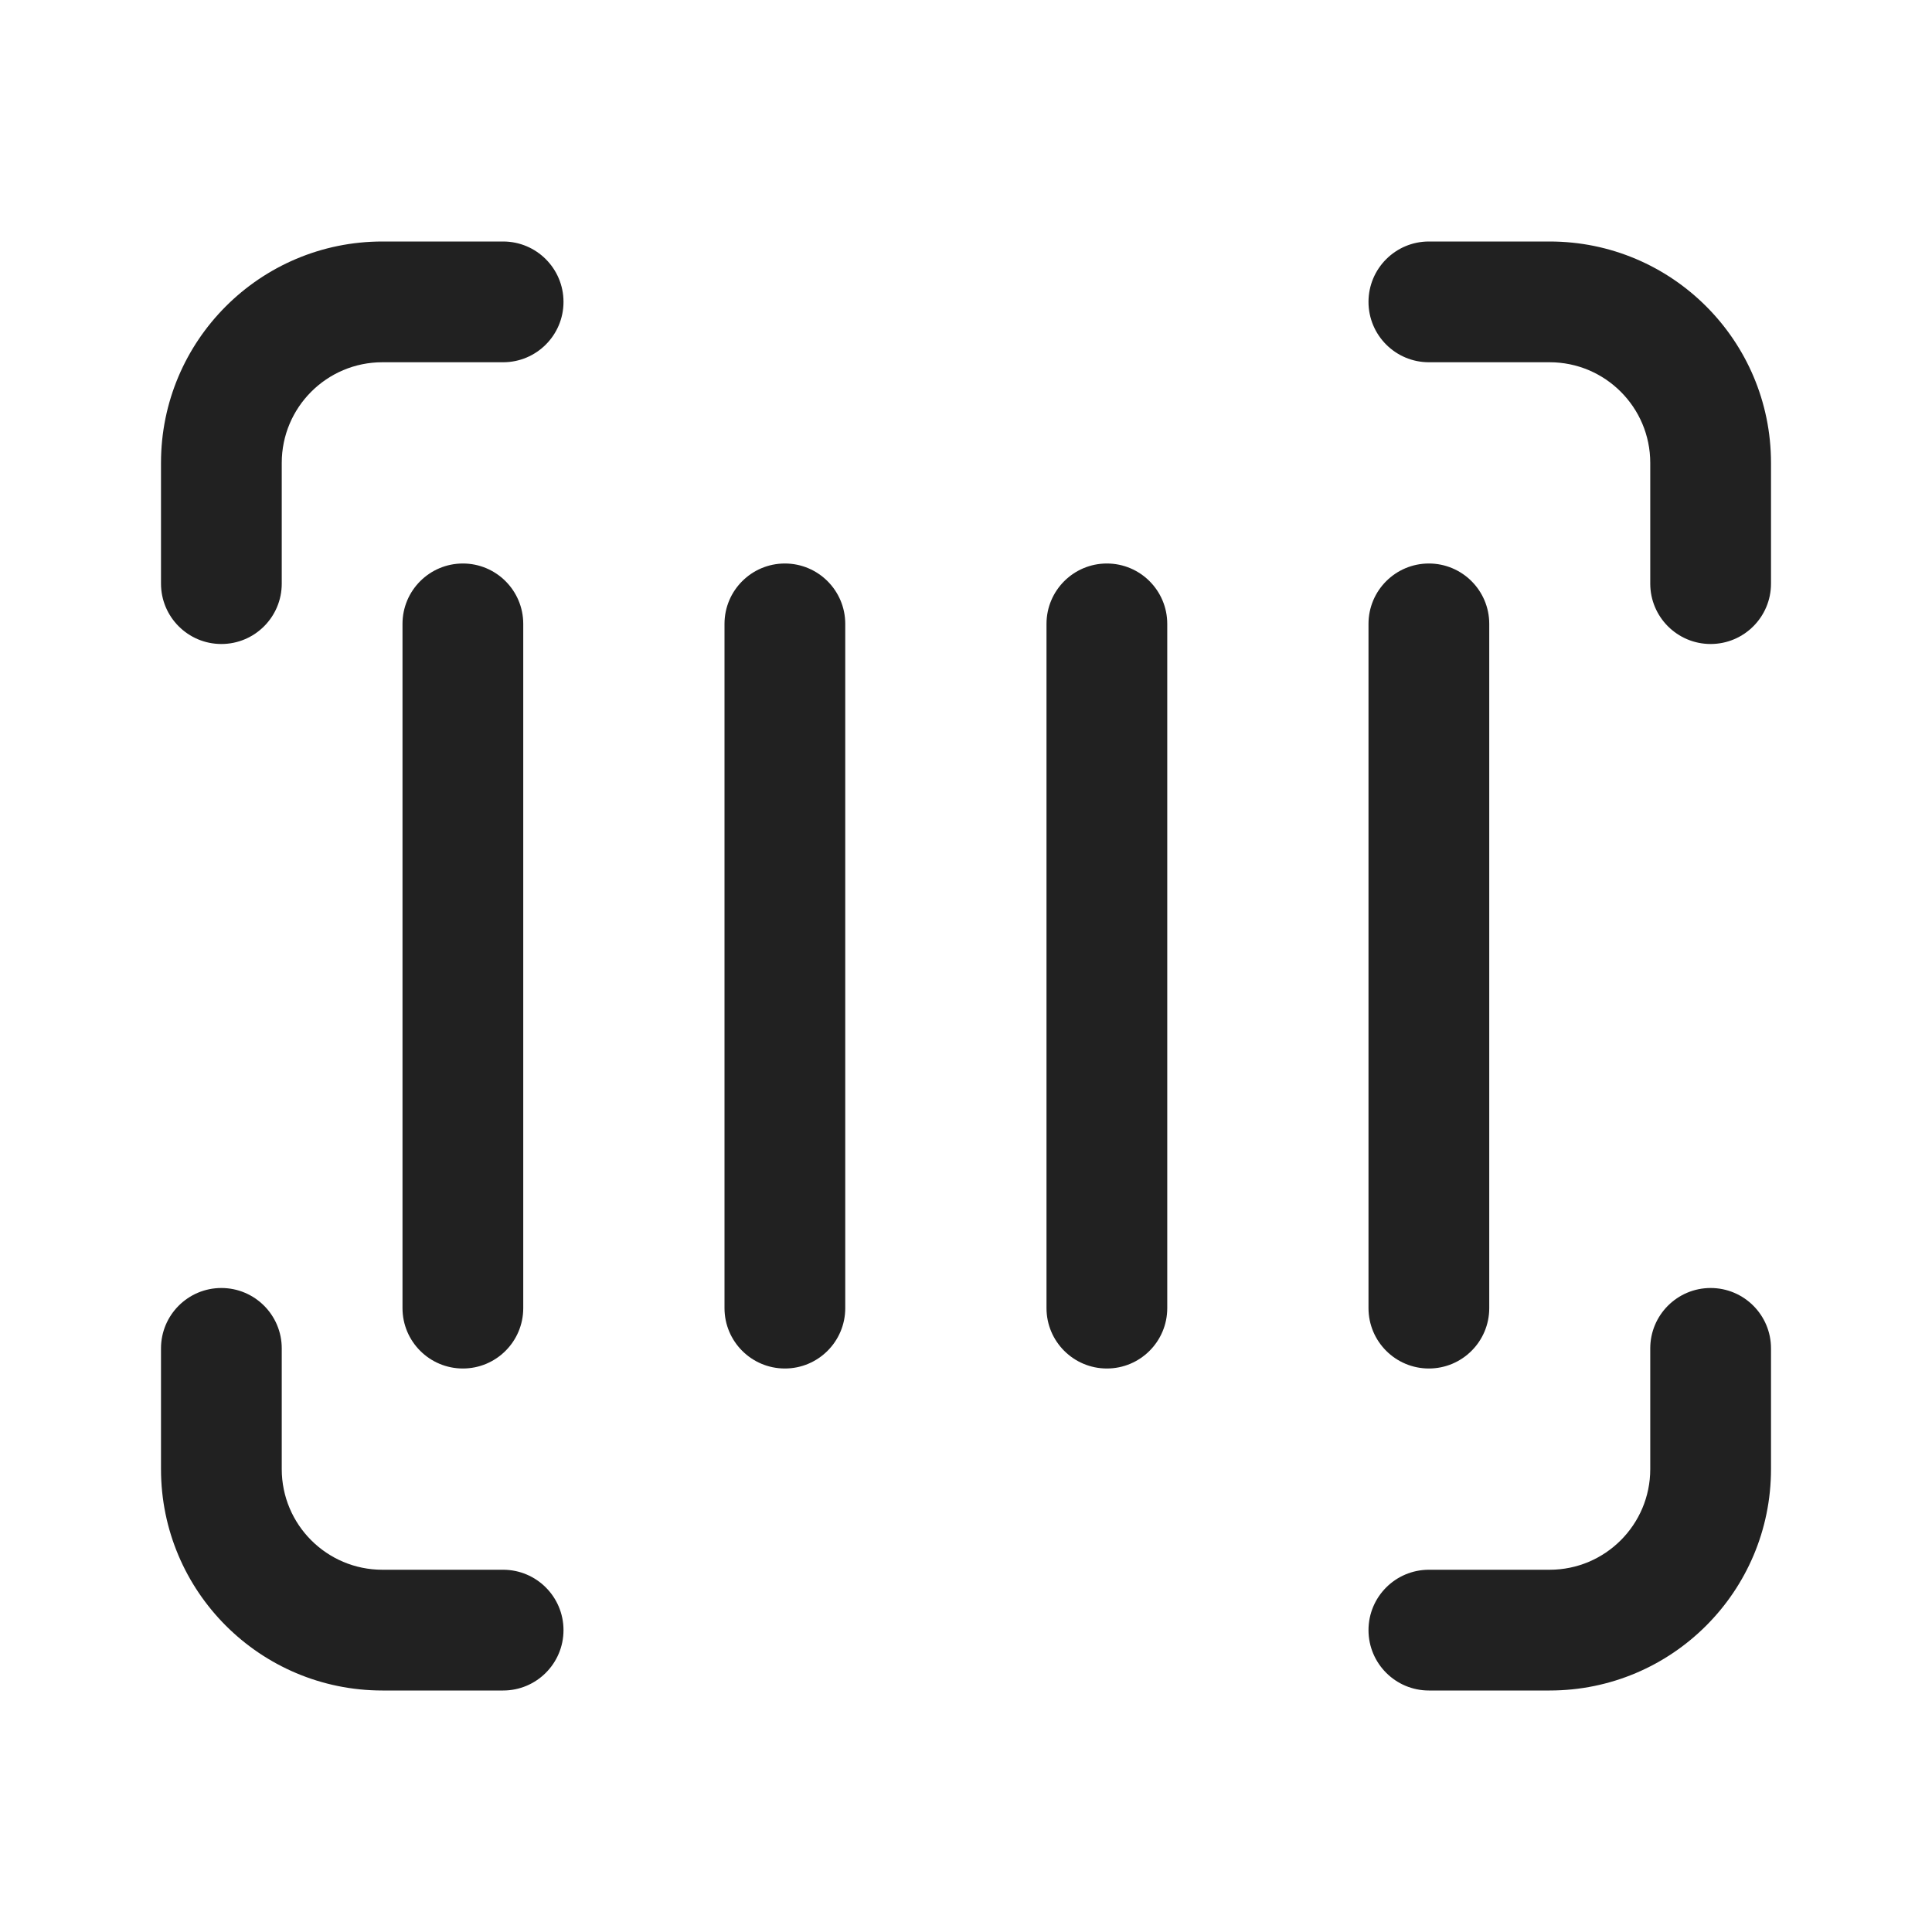 <?xml version="1.0" ?><svg fill="none" height="24" viewBox="0 0 24 24" width="24" xmlns="http://www.w3.org/2000/svg"><path d="M2 5.75C2 4.231 3.231 3 4.75 3H6.25C6.664 3 7 3.336 7 3.75C7 4.164 6.664 4.5 6.25 4.5H4.75C4.06 4.5 3.5 5.06 3.5 5.75V7.25C3.5 7.664 3.164 8 2.75 8C2.336 8 2 7.664 2 7.25V5.75ZM17 3.75C17 3.336 17.336 3 17.75 3H19.25C20.769 3 22 4.231 22 5.75V7.25C22 7.664 21.664 8 21.25 8C20.836 8 20.5 7.664 20.5 7.25V5.75C20.5 5.06 19.94 4.5 19.25 4.5H17.75C17.336 4.5 17 4.164 17 3.75ZM2.75 16C3.164 16 3.5 16.336 3.5 16.75V18.25C3.5 18.94 4.06 19.5 4.75 19.5H6.25C6.664 19.5 7 19.836 7 20.25C7 20.664 6.664 21 6.25 21H4.75C3.231 21 2 19.769 2 18.25V16.75C2 16.336 2.336 16 2.75 16ZM21.25 16C21.664 16 22 16.336 22 16.75V18.25C22 19.769 20.769 21 19.25 21H17.75C17.336 21 17 20.664 17 20.25C17 19.836 17.336 19.5 17.75 19.5H19.25C19.94 19.5 20.5 18.94 20.5 18.25V16.75C20.5 16.336 20.836 16 21.25 16ZM5.75 7C6.164 7 6.5 7.336 6.5 7.75V16.25C6.5 16.664 6.164 17 5.75 17C5.336 17 5 16.664 5 16.25V7.75C5 7.336 5.336 7 5.75 7ZM10.5 7.75C10.5 7.336 10.164 7 9.75 7C9.336 7 9 7.336 9 7.75V16.25C9 16.664 9.336 17 9.75 17C10.164 17 10.5 16.664 10.5 16.25V7.75ZM13.75 7C14.164 7 14.5 7.336 14.5 7.75V16.25C14.5 16.664 14.164 17 13.75 17C13.336 17 13 16.664 13 16.25V7.75C13 7.336 13.336 7 13.75 7ZM18.5 7.75C18.5 7.336 18.164 7 17.75 7C17.336 7 17 7.336 17 7.75V16.25C17 16.664 17.336 17 17.75 17C18.164 17 18.5 16.664 18.5 16.25V7.75Z" fill="#212121"/></svg>